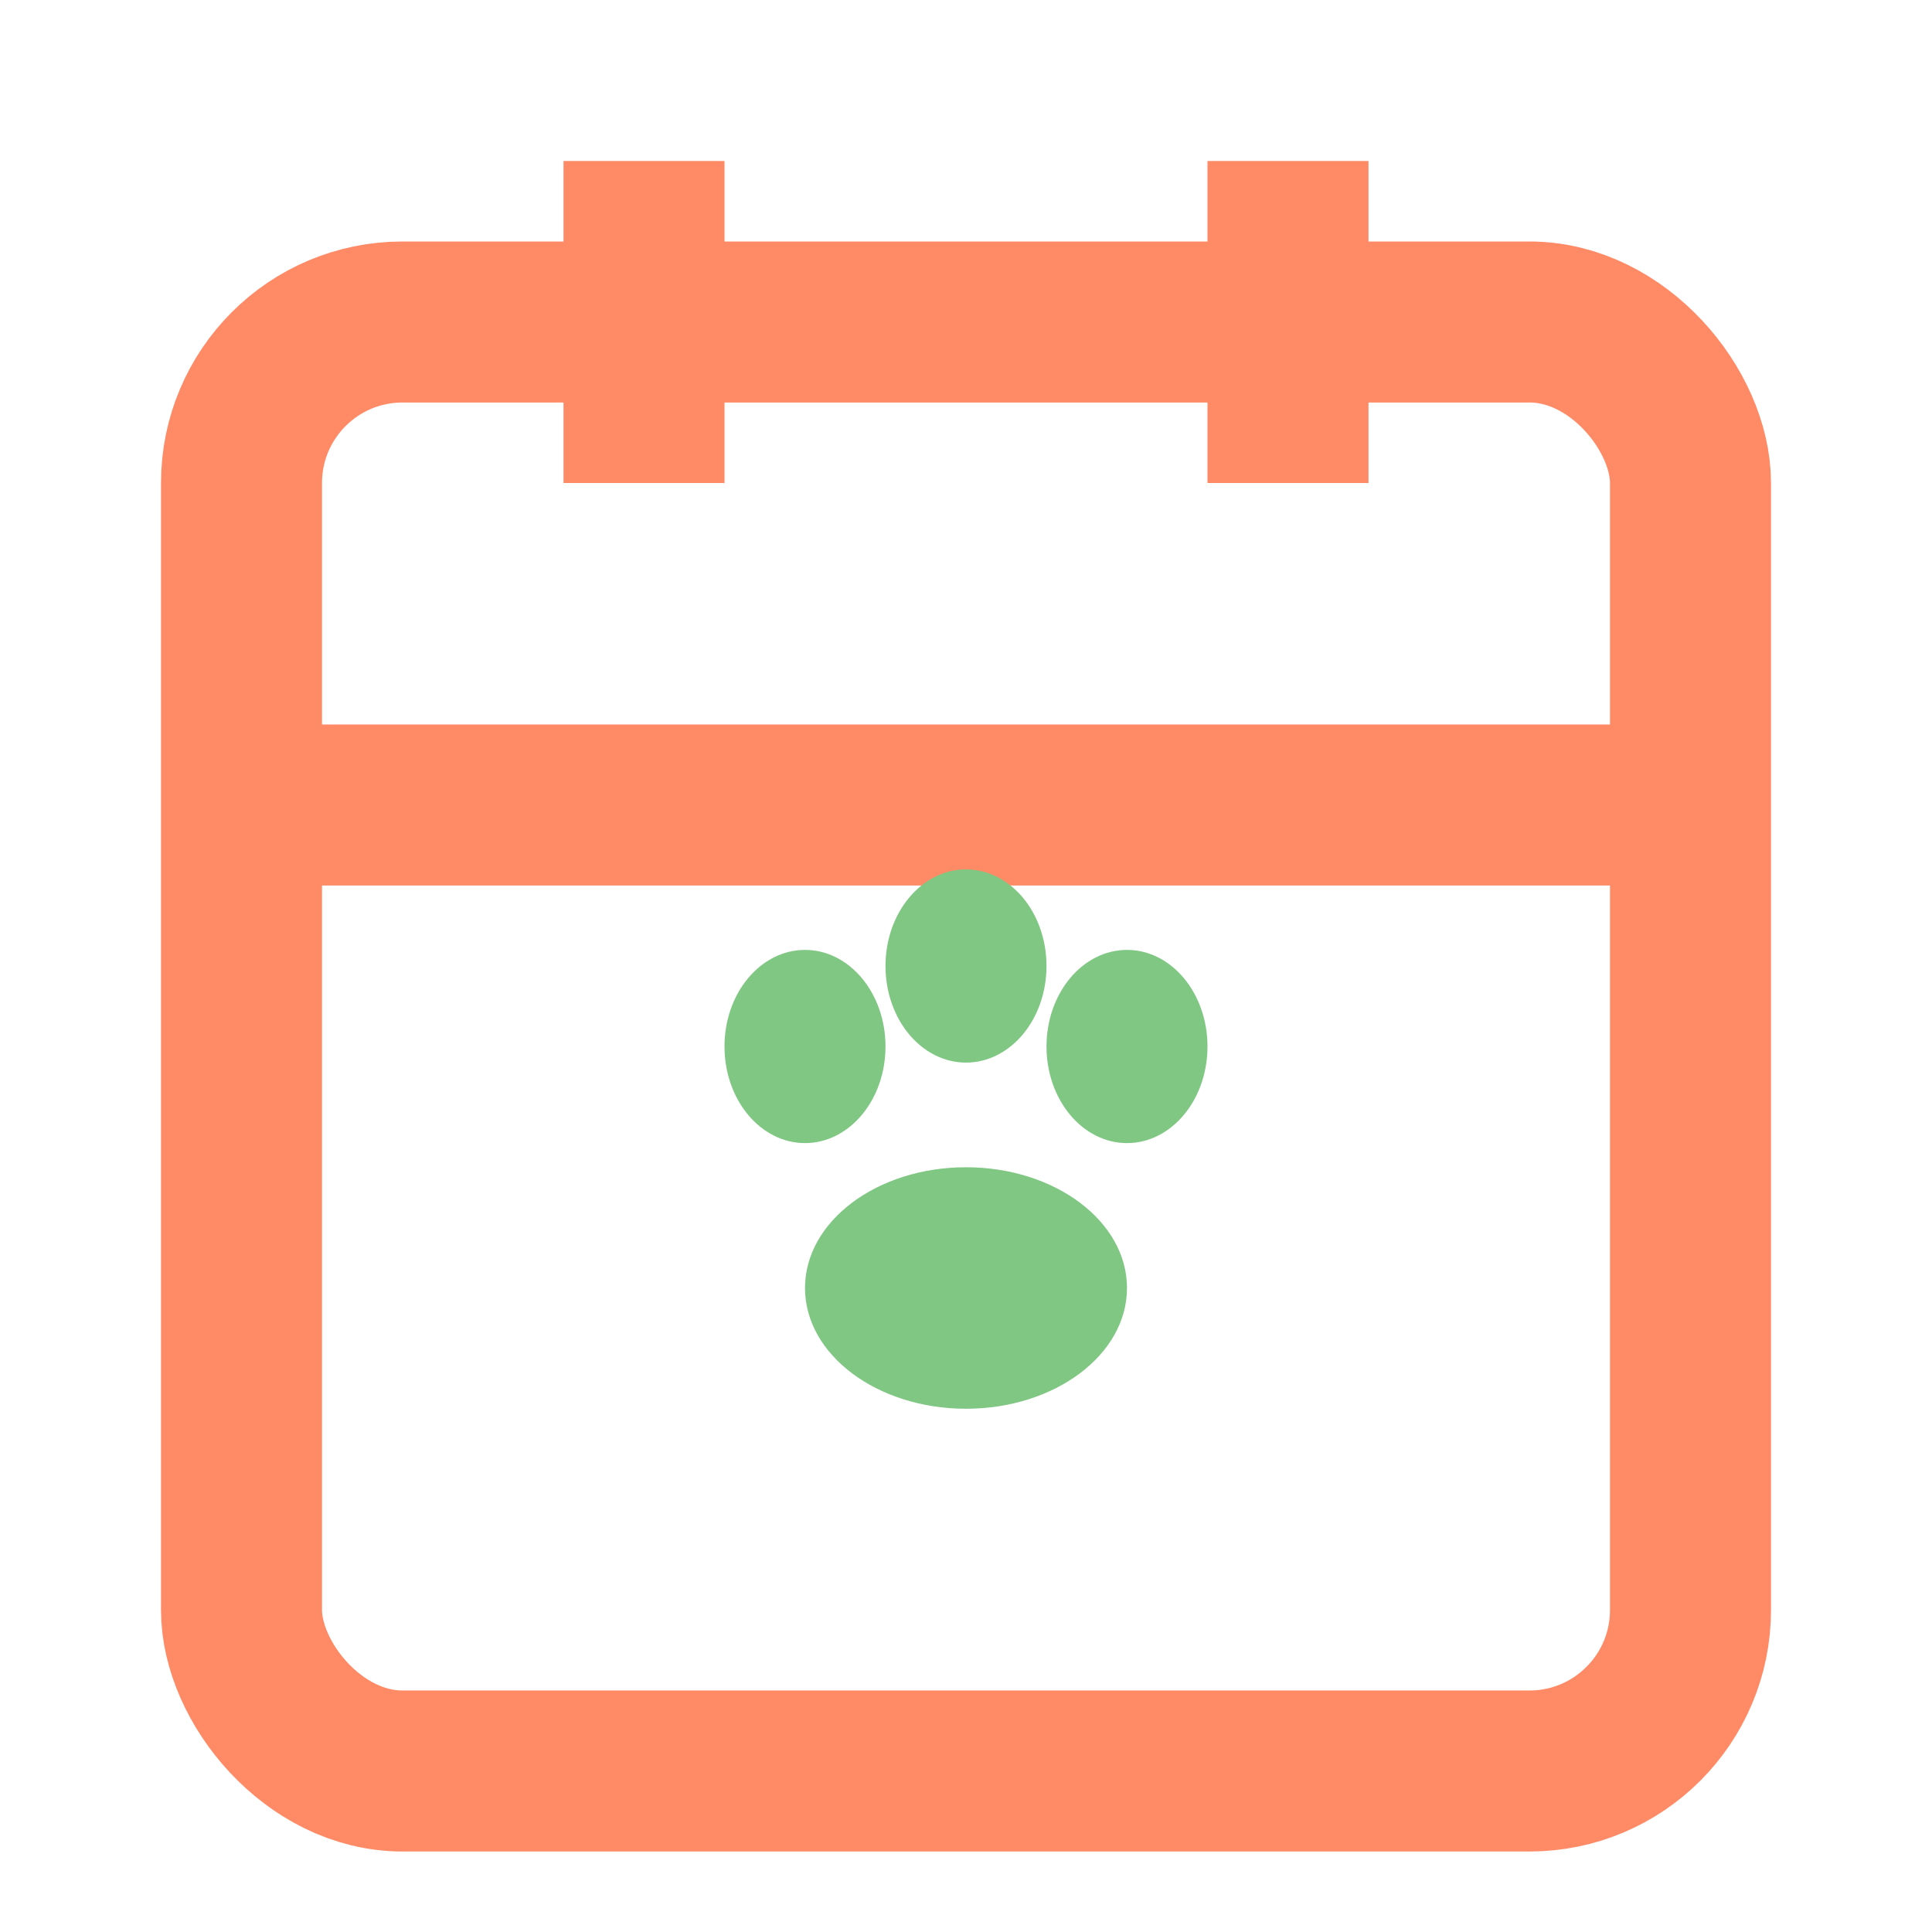 <?xml version="1.0" encoding="UTF-8"?>
<svg width="24" height="24" viewBox="0 0 24 24" fill="none" xmlns="http://www.w3.org/2000/svg">
  <!-- Calendar with paw print -->
  <g stroke="#FF8A65" stroke-width="2" fill="none">
    <!-- Calendar outline -->
    <rect x="3" y="4" width="18" height="18" rx="2" ry="2"/>
    <line x1="16" y1="2" x2="16" y2="6"/>
    <line x1="8" y1="2" x2="8" y2="6"/>
    <line x1="3" y1="10" x2="21" y2="10"/>
  </g>
  
  <!-- Small paw print inside calendar -->
  <g fill="#81C784">
    <!-- Main paw pad -->
    <ellipse cx="12" cy="16" rx="2" ry="1.5" />
    
    <!-- Toe pads -->
    <ellipse cx="10" cy="13" rx="1" ry="1.2" />
    <ellipse cx="12" cy="12" rx="1" ry="1.2" />
    <ellipse cx="14" cy="13" rx="1" ry="1.2" />
  </g>
</svg>
